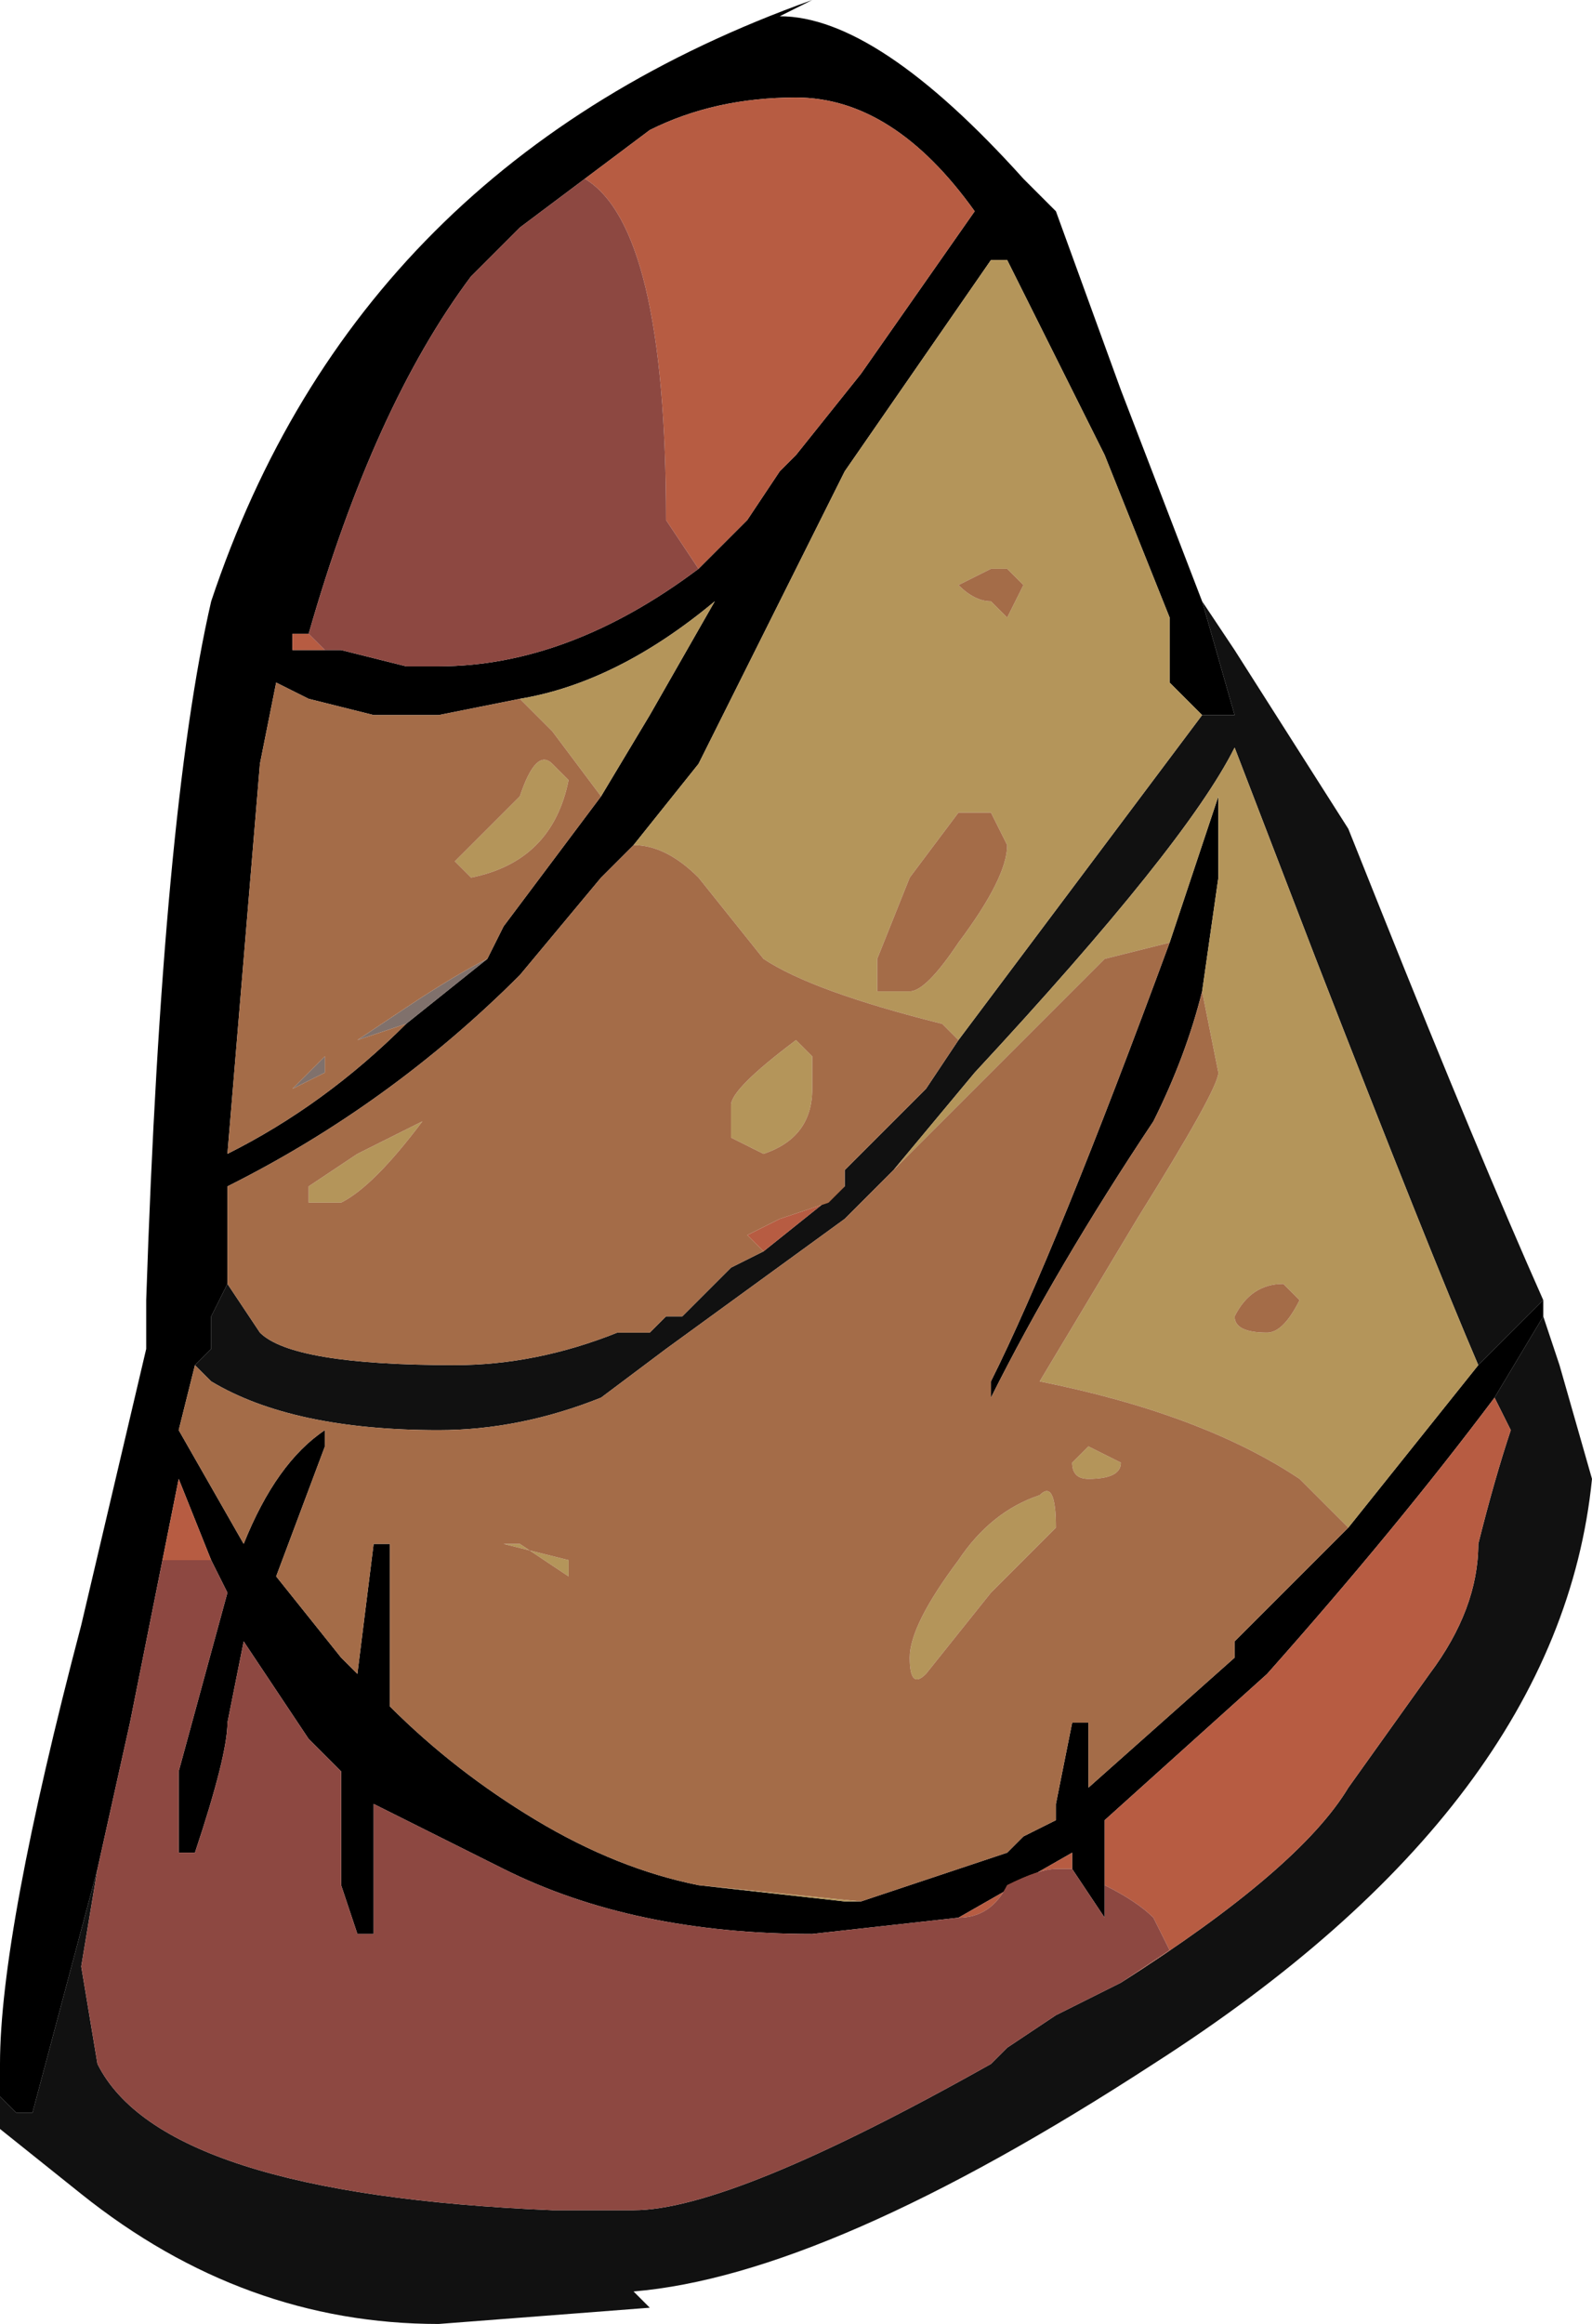 <?xml version="1.0" encoding="UTF-8" standalone="no"?>
<svg xmlns:ffdec="https://www.free-decompiler.com/flash" xmlns:xlink="http://www.w3.org/1999/xlink" ffdec:objectType="frame" height="50.05px" width="34.3px" xmlns="http://www.w3.org/2000/svg">
  <g transform="matrix(1.0, 0.0, 0.0, 1.0, 14.7, 31.85)">
    <use ffdec:characterId="2386" height="7.15" transform="matrix(7.0, 0.0, 0.0, 7.0, -14.7, -31.85)" width="4.9" xlink:href="#shape0"/>
  </g>
  <defs>
    <g id="shape0" transform="matrix(1.0, 0.0, 0.0, 1.0, 2.1, 4.55)">
      <path d="M0.85 -1.35 L1.6 -2.35 1.7 -2.35 1.6 -2.7 1.7 -2.55 2.05 -2.0 2.15 -1.75 Q2.45 -1.0 2.65 -0.55 L2.45 -0.35 Q2.3 -0.7 1.95 -1.6 L1.7 -2.25 Q1.55 -1.95 0.9 -1.25 L0.65 -0.95 0.5 -0.8 -0.05 -0.4 -0.25 -0.25 Q-0.5 -0.15 -0.75 -0.15 -1.2 -0.15 -1.45 -0.3 L-1.5 -0.35 -1.45 -0.4 Q-1.45 -0.45 -1.45 -0.5 L-1.4 -0.6 -1.3 -0.45 Q-1.2 -0.35 -0.7 -0.35 -0.45 -0.35 -0.2 -0.45 L-0.1 -0.45 -0.05 -0.5 0.0 -0.5 0.15 -0.65 0.25 -0.7 0.5 -0.9 0.5 -0.95 0.75 -1.2 0.85 -1.35 M-1.65 -0.55 L-1.65 -0.4 -1.65 -0.55 M-2.1 1.9 L-2.05 1.95 -2.0 1.95 -1.8 1.2 -1.85 1.5 -1.8 1.8 Q-1.6 2.2 -0.4 2.25 L-0.15 2.25 Q0.15 2.25 0.95 1.8 L1.0 1.75 1.15 1.65 1.35 1.55 Q1.9 1.2 2.05 0.95 L2.3 0.6 Q2.45 0.4 2.45 0.2 2.5 0.0 2.55 -0.15 L2.5 -0.25 2.65 -0.5 2.7 -0.35 2.8 0.0 Q2.7 1.0 1.45 1.8 0.45 2.45 -0.15 2.5 L-0.1 2.55 -0.75 2.6 Q-1.35 2.6 -1.85 2.2 L-2.1 2.0 -2.1 1.9" fill="#111111" fill-rule="evenodd" stroke="none"/>
      <path d="M0.05 -2.8 L0.2 -2.95 0.3 -3.1 0.35 -3.15 0.55 -3.4 0.9 -3.9 Q0.65 -4.25 0.35 -4.25 0.1 -4.25 -0.1 -4.15 L-0.3 -4.0 -0.5 -3.85 -0.65 -3.7 Q-0.95 -3.3 -1.15 -2.6 L-1.2 -2.6 -1.2 -2.55 -1.1 -2.55 -1.05 -2.55 -0.85 -2.5 -0.75 -2.5 Q-0.35 -2.5 0.05 -2.8 M1.6 -2.35 Q1.55 -2.4 1.5 -2.45 L1.5 -2.65 1.3 -3.15 1.0 -3.75 0.95 -3.75 0.5 -3.1 0.05 -2.2 -0.15 -1.95 -0.25 -1.85 -0.5 -1.55 Q-0.9 -1.15 -1.4 -0.9 L-1.4 -0.6 -1.45 -0.5 Q-1.45 -0.45 -1.45 -0.4 L-1.5 -0.35 -1.55 -0.15 -1.35 0.2 Q-1.25 -0.05 -1.1 -0.15 L-1.1 -0.1 -1.25 0.3 -1.05 0.55 -1.0 0.6 -0.95 0.2 -0.9 0.2 -0.9 0.7 Q-0.7 0.9 -0.45 1.05 -0.2 1.2 0.05 1.25 L0.5 1.3 0.55 1.3 1.0 1.15 1.05 1.1 1.15 1.05 1.15 1.0 1.2 0.75 1.25 0.75 1.25 0.95 1.7 0.55 1.7 0.5 2.05 0.15 2.45 -0.35 2.65 -0.55 2.65 -0.5 2.5 -0.25 Q2.2 0.15 1.8 0.6 L1.3 1.05 1.3 1.25 1.3 1.35 1.2 1.2 1.2 1.15 0.85 1.35 0.4 1.4 Q-0.15 1.4 -0.55 1.2 L-0.95 1.0 -0.95 1.4 -1.0 1.4 -1.05 1.25 -1.05 0.9 -1.15 0.8 -1.35 0.5 -1.4 0.75 Q-1.4 0.85 -1.5 1.15 L-1.55 1.15 -1.55 0.9 -1.4 0.35 -1.45 0.25 -1.55 0.0 -1.6 0.25 -1.7 0.75 -1.8 1.2 -2.0 1.95 -2.05 1.95 -2.1 1.9 -2.1 1.8 Q-2.1 1.4 -1.85 0.45 L-1.65 -0.4 -1.65 -0.55 Q-1.6 -2.05 -1.45 -2.7 -1.0 -4.05 0.4 -4.55 L0.3 -4.5 Q0.6 -4.5 1.05 -4.0 L1.15 -3.9 1.35 -3.35 1.6 -2.7 1.7 -2.35 1.6 -2.35 M1.5 -1.65 L1.65 -2.1 1.65 -1.85 1.6 -1.5 Q1.55 -1.3 1.45 -1.1 1.15 -0.65 0.95 -0.25 L0.95 -0.3 Q1.15 -0.7 1.5 -1.65 M-0.5 -2.4 L-0.75 -2.35 -0.95 -2.35 -1.15 -2.4 -1.25 -2.45 -1.3 -2.2 -1.4 -1.0 Q-1.1 -1.15 -0.85 -1.4 L-0.6 -1.6 -0.55 -1.7 -0.25 -2.1 -0.1 -2.35 0.1 -2.7 Q-0.2 -2.45 -0.5 -2.4" fill="#000000" fill-rule="evenodd" stroke="none"/>
      <path d="M-0.85 -1.4 L-1.0 -1.35 -0.85 -1.45 Q-0.7 -1.55 -0.6 -1.6 L-0.85 -1.4 M-1.2 -1.2 L-1.1 -1.3 -1.1 -1.25 -1.2 -1.2" fill="#80716c" fill-rule="evenodd" stroke="none"/>
      <path d="M-0.3 -4.0 L-0.1 -4.15 Q0.1 -4.25 0.35 -4.25 0.65 -4.25 0.9 -3.9 L0.55 -3.4 0.35 -3.15 0.3 -3.1 0.2 -2.95 0.05 -2.8 -0.05 -2.95 Q-0.05 -3.85 -0.3 -4.0 M-1.1 -2.55 L-1.2 -2.55 -1.2 -2.6 -1.15 -2.6 -1.1 -2.55 M-1.6 0.25 L-1.55 0.0 -1.45 0.25 -1.6 0.25 M0.85 1.35 L1.2 1.15 1.2 1.2 1.15 1.2 Q1.1 1.2 1.0 1.25 0.95 1.35 0.85 1.35 M1.3 1.25 L1.3 1.05 1.8 0.6 Q2.2 0.15 2.5 -0.25 L2.55 -0.15 Q2.5 0.0 2.45 0.2 2.45 0.4 2.3 0.6 L2.05 0.95 Q1.9 1.2 1.35 1.55 L1.5 1.45 1.45 1.35 Q1.4 1.3 1.3 1.25 M0.45 -1.35 L0.45 -1.4 0.45 -1.35 M0.25 -0.7 L0.2 -0.75 0.3 -0.8 0.45 -0.85 0.5 -0.9 0.25 -0.7" fill="#b75c42" fill-rule="evenodd" stroke="none"/>
      <path d="M-0.15 -1.95 L0.05 -2.2 0.5 -3.1 0.95 -3.75 1.0 -3.75 1.3 -3.15 1.5 -2.65 1.5 -2.45 Q1.55 -2.4 1.6 -2.35 L0.85 -1.35 0.8 -1.4 Q0.4 -1.5 0.25 -1.6 L0.05 -1.85 Q-0.05 -1.95 -0.15 -1.95 M2.45 -0.35 L2.05 0.15 1.9 0.0 Q1.6 -0.2 1.1 -0.3 L1.4 -0.8 Q1.65 -1.2 1.65 -1.25 L1.6 -1.5 1.65 -1.85 1.65 -2.1 1.5 -1.65 1.3 -1.6 0.65 -0.95 0.9 -1.25 Q1.55 -1.95 1.7 -2.25 L1.95 -1.6 Q2.3 -0.7 2.45 -0.35 M0.55 1.3 L0.5 1.3 0.05 1.25 0.55 1.3 M0.95 -2.05 L0.85 -2.05 0.7 -1.85 0.6 -1.6 0.6 -1.5 0.7 -1.5 Q0.75 -1.5 0.85 -1.65 1.0 -1.85 1.0 -1.95 L0.95 -2.05 M1.05 -2.75 L1.0 -2.8 0.95 -2.8 0.85 -2.75 Q0.9 -2.7 0.95 -2.7 L1.0 -2.65 1.05 -2.75 M0.15 -1.05 L0.15 -1.15 Q0.15 -1.2 0.35 -1.35 L0.4 -1.3 0.4 -1.2 Q0.4 -1.05 0.25 -1.0 L0.15 -1.05 M1.25 0.0 Q1.2 0.0 1.2 -0.05 L1.25 -0.1 1.35 -0.05 Q1.35 0.0 1.25 0.0 M1.9 -0.55 L1.85 -0.6 Q1.75 -0.6 1.7 -0.5 1.7 -0.45 1.8 -0.45 1.85 -0.45 1.9 -0.55 M-0.25 -2.1 L-0.4 -2.3 -0.5 -2.4 Q-0.2 -2.45 0.1 -2.7 L-0.1 -2.35 -0.25 -2.1 M-0.5 -2.1 Q-0.45 -2.25 -0.4 -2.2 L-0.35 -2.15 Q-0.4 -1.9 -0.65 -1.85 L-0.7 -1.9 -0.5 -2.1 M-1.0 -1.0 L-0.8 -1.1 Q-0.95 -0.9 -1.05 -0.85 L-1.15 -0.85 -1.15 -0.9 -1.0 -1.0 M-0.5 0.2 L-0.55 0.2 -0.35 0.25 -0.35 0.3 -0.5 0.2 M1.15 0.15 L0.95 0.35 0.75 0.6 Q0.7 0.65 0.7 0.55 0.7 0.45 0.85 0.25 0.95 0.1 1.1 0.05 1.15 0.0 1.15 0.15" fill="#b4955a" fill-rule="evenodd" stroke="none"/>
      <path d="M-0.15 -1.95 Q-0.05 -1.95 0.05 -1.85 L0.25 -1.6 Q0.4 -1.5 0.8 -1.4 L0.85 -1.35 0.75 -1.2 0.5 -0.95 0.5 -0.9 0.45 -0.85 0.3 -0.8 0.2 -0.75 0.25 -0.7 0.15 -0.65 0.0 -0.5 -0.05 -0.5 -0.1 -0.45 -0.2 -0.45 Q-0.45 -0.35 -0.7 -0.35 -1.2 -0.35 -1.3 -0.45 L-1.4 -0.6 -1.4 -0.9 Q-0.9 -1.15 -0.5 -1.55 L-0.25 -1.85 -0.15 -1.95 M2.05 0.15 L1.7 0.5 1.7 0.55 1.25 0.95 1.25 0.75 1.2 0.75 1.15 1.0 1.15 1.05 1.05 1.1 1.0 1.15 0.55 1.3 0.05 1.25 Q-0.2 1.2 -0.45 1.05 -0.7 0.9 -0.9 0.7 L-0.9 0.2 -0.95 0.2 -1.0 0.6 -1.05 0.55 -1.25 0.3 -1.1 -0.1 -1.1 -0.15 Q-1.25 -0.05 -1.35 0.2 L-1.55 -0.15 -1.5 -0.35 -1.45 -0.3 Q-1.2 -0.15 -0.75 -0.15 -0.5 -0.15 -0.25 -0.25 L-0.05 -0.4 0.5 -0.8 0.65 -0.95 1.3 -1.6 1.5 -1.65 Q1.15 -0.7 0.95 -0.3 L0.95 -0.25 Q1.15 -0.65 1.45 -1.1 1.55 -1.3 1.6 -1.5 L1.65 -1.25 Q1.65 -1.2 1.4 -0.8 L1.1 -0.3 Q1.6 -0.2 1.9 0.0 L2.05 0.15 M1.05 -2.75 L1.0 -2.65 0.95 -2.7 Q0.9 -2.7 0.85 -2.75 L0.95 -2.8 1.0 -2.8 1.05 -2.75 M0.95 -2.05 L1.0 -1.95 Q1.0 -1.85 0.85 -1.65 0.75 -1.5 0.7 -1.5 L0.6 -1.5 0.6 -1.6 0.7 -1.85 0.85 -2.05 0.95 -2.05 M0.45 -1.35 L0.45 -1.4 0.45 -1.35 M0.15 -1.05 L0.25 -1.0 Q0.4 -1.05 0.4 -1.2 L0.4 -1.3 0.35 -1.35 Q0.15 -1.2 0.15 -1.15 L0.15 -1.05 M1.25 0.0 Q1.35 0.0 1.35 -0.05 L1.25 -0.1 1.2 -0.05 Q1.2 0.0 1.25 0.0 M1.9 -0.55 Q1.85 -0.45 1.8 -0.45 1.7 -0.45 1.7 -0.5 1.75 -0.6 1.85 -0.6 L1.9 -0.55 M-0.85 -1.4 Q-1.1 -1.15 -1.4 -1.0 L-1.3 -2.2 -1.25 -2.45 -1.15 -2.4 -0.95 -2.35 -0.75 -2.35 -0.5 -2.4 -0.4 -2.3 -0.25 -2.1 -0.55 -1.7 -0.6 -1.6 Q-0.7 -1.55 -0.85 -1.45 L-1.0 -1.35 -0.85 -1.4 M-0.5 -2.1 L-0.7 -1.9 -0.65 -1.85 Q-0.4 -1.9 -0.35 -2.15 L-0.4 -2.2 Q-0.45 -2.25 -0.5 -2.1 M-1.0 -1.0 L-1.15 -0.9 -1.15 -0.85 -1.05 -0.85 Q-0.95 -0.9 -0.8 -1.1 L-1.0 -1.0 M-1.2 -1.2 L-1.1 -1.25 -1.1 -1.3 -1.2 -1.2 M-0.5 0.2 L-0.35 0.3 -0.35 0.25 -0.55 0.2 -0.5 0.2 M1.15 0.15 Q1.15 0.0 1.1 0.05 0.95 0.1 0.85 0.25 0.7 0.45 0.7 0.55 0.7 0.65 0.75 0.6 L0.95 0.35 1.15 0.15" fill="#a46c48" fill-rule="evenodd" stroke="none"/>
      <path d="M-0.3 -4.0 Q-0.05 -3.85 -0.05 -2.95 L0.05 -2.8 Q-0.35 -2.5 -0.75 -2.5 L-0.85 -2.5 -1.05 -2.55 -1.1 -2.55 -1.15 -2.6 Q-0.95 -3.3 -0.65 -3.7 L-0.5 -3.85 -0.3 -4.0 M-1.8 1.2 L-1.7 0.75 -1.6 0.25 -1.45 0.25 -1.4 0.35 -1.55 0.9 -1.55 1.15 -1.5 1.15 Q-1.4 0.85 -1.4 0.75 L-1.35 0.5 -1.15 0.8 -1.05 0.9 -1.05 1.25 -1.0 1.4 -0.95 1.4 -0.95 1.0 -0.55 1.2 Q-0.15 1.4 0.4 1.4 L0.85 1.35 Q0.95 1.35 1.0 1.25 1.1 1.2 1.15 1.2 L1.2 1.2 1.3 1.35 1.3 1.25 Q1.4 1.3 1.45 1.35 L1.5 1.45 1.35 1.55 1.15 1.65 1.0 1.75 0.95 1.8 Q0.15 2.25 -0.15 2.25 L-0.4 2.25 Q-1.6 2.2 -1.8 1.8 L-1.85 1.5 -1.8 1.2" fill="#8d4841" fill-rule="evenodd" stroke="none"/>
    </g>
  </defs>
</svg>
